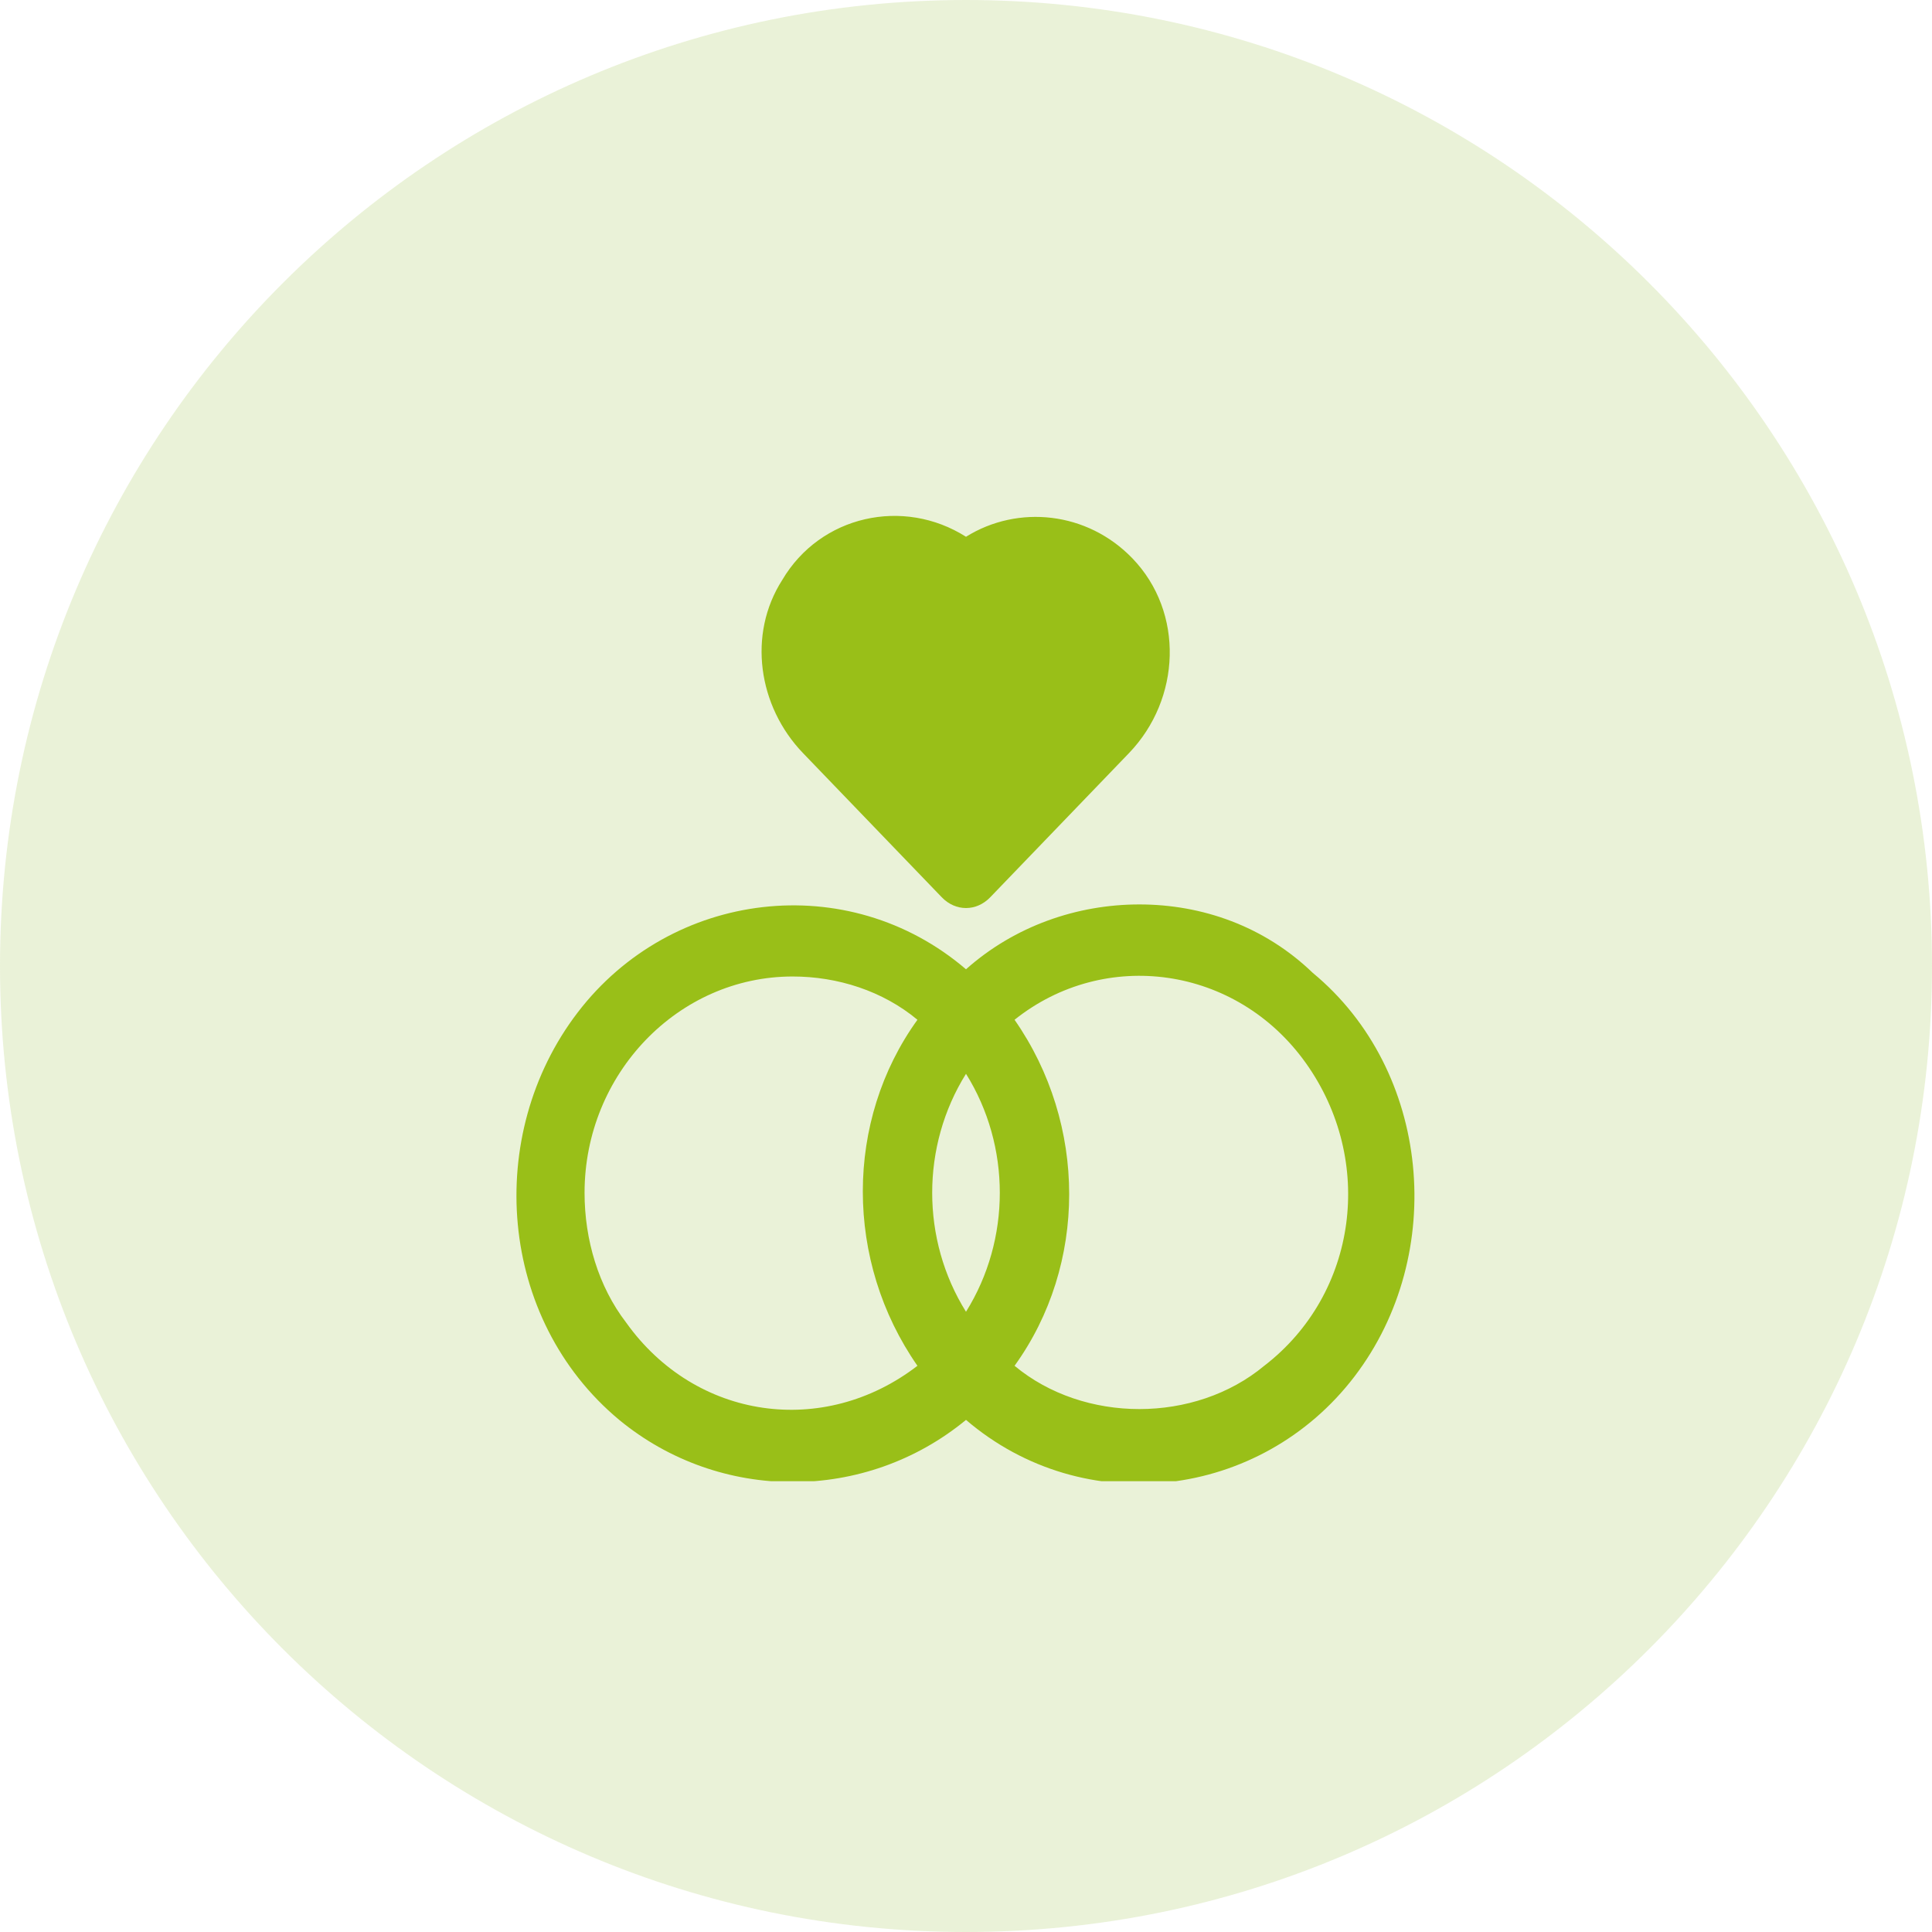 <svg width="30" height="30" viewBox="0 0 30 30" fill="none" xmlns="http://www.w3.org/2000/svg">
<path opacity="0.2" d="M15 30C23.284 30 30 23.284 30 15C30 6.716 23.284 0 15 0C6.716 0 0 6.716 0 15C0 23.284 6.716 30 15 30Z" fill="#98C03C"/>
<g clip-path="url(#clip0)">
<path d="M17.692 14.044C16.723 14.044 15.754 14.38 15 15.051C13.169 13.484 10.423 13.82 8.969 15.723C7.515 17.626 7.731 20.48 9.615 22.048C11.177 23.335 13.438 23.335 15 22.048C16.831 23.615 19.577 23.279 21.031 21.376C22.485 19.473 22.215 16.619 20.385 15.107C19.631 14.38 18.662 14.044 17.692 14.044ZM15 20.369C14.3 19.249 14.3 17.794 15 16.674C15.7 17.794 15.7 19.249 15 20.369ZM9.077 18.522C9.077 16.674 10.531 15.163 12.308 15.163C13.008 15.163 13.708 15.387 14.246 15.835C13.115 17.402 13.115 19.585 14.246 21.208C12.792 22.328 10.8 22.048 9.723 20.537C9.292 19.977 9.077 19.249 9.077 18.522ZM17.692 21.88C16.992 21.88 16.292 21.656 15.754 21.208C16.885 19.641 16.885 17.458 15.754 15.835C17.154 14.716 19.2 14.995 20.277 16.507C21.354 18.018 21.085 20.089 19.631 21.208C19.092 21.656 18.392 21.88 17.692 21.88Z" fill="#99BF18"/>
<path d="M14.623 13.932C14.838 14.156 15.162 14.156 15.377 13.932L17.531 11.694C18.338 10.854 18.392 9.511 17.585 8.671C16.885 7.944 15.808 7.832 15 8.335C14.031 7.72 12.739 8 12.146 9.007C11.608 9.847 11.769 10.966 12.469 11.694L14.623 13.932Z" fill="#99BF18"/>
</g>
<defs>
<clipPath id="clip0">
<rect x="8" y="8" width="14" height="15" fill="white"/>
</clipPath>
</defs>
</svg>
